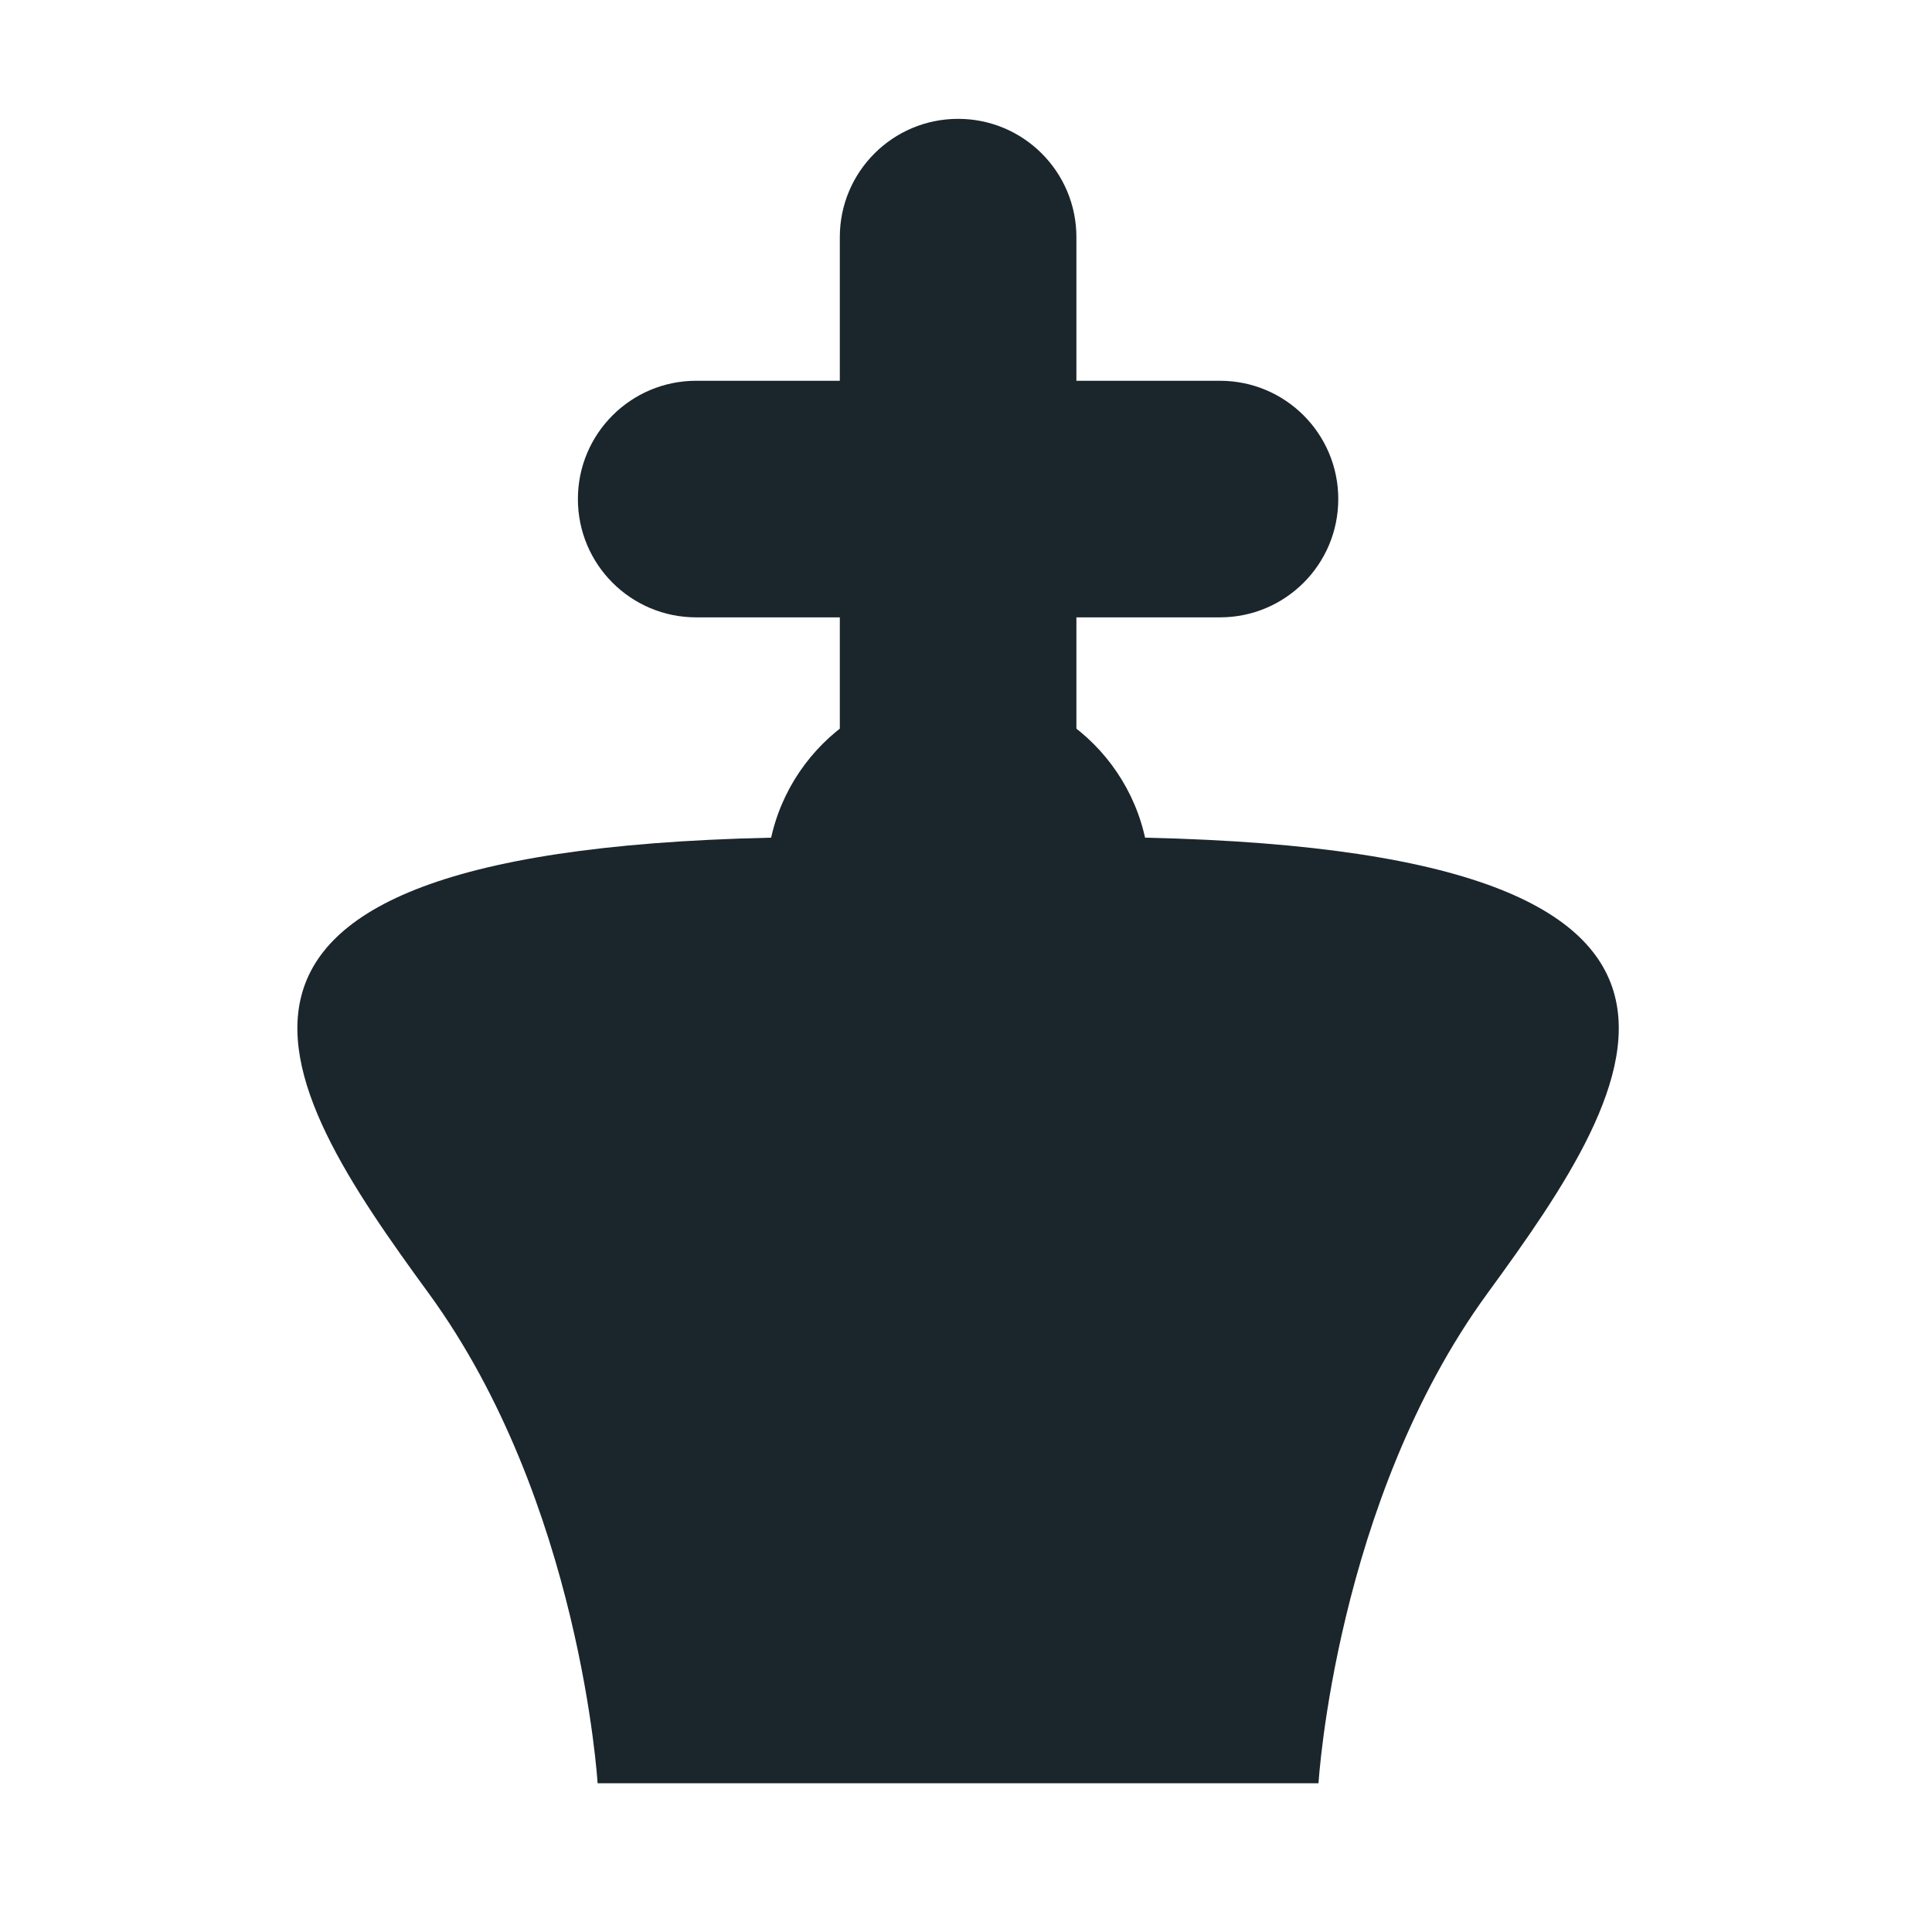 <svg id="l" fill="#1B262C" xmlns="http://www.w3.org/2000/svg" xmlns:xlink="http://www.w3.org/1999/xlink" width="40" height="40" viewBox="33.6 .7 35 35"><path d="M48.303,33.005h-3.877c0,0-0.306-5.102-3.061-8.877c-2.755-3.775-5.714-8.265,7.347-8.265h4.489 c13.061,0,10.102,4.489,7.347,8.265c-2.756,3.775-3.062,8.877-3.062,8.877H53.61H48.303z"/><path d="M55.701,11.884h-9.489c-1.184,0-2.143-0.959-2.143-2.143s0.959-2.143,2.143-2.143h9.489c1.184,0,2.143,0.959,2.143,2.143 S56.885,11.884,55.701,11.884z"/><path d="M50.957,16.628c-1.184,0-2.143-0.959-2.143-2.143V4.996c0-1.184,0.959-2.143,2.143-2.143s2.143,0.959,2.143,2.143v9.489 C53.099,15.669,52.14,16.628,50.957,16.628z"/><circle cx="50.957" cy="16.628" r="3.469"/></svg>